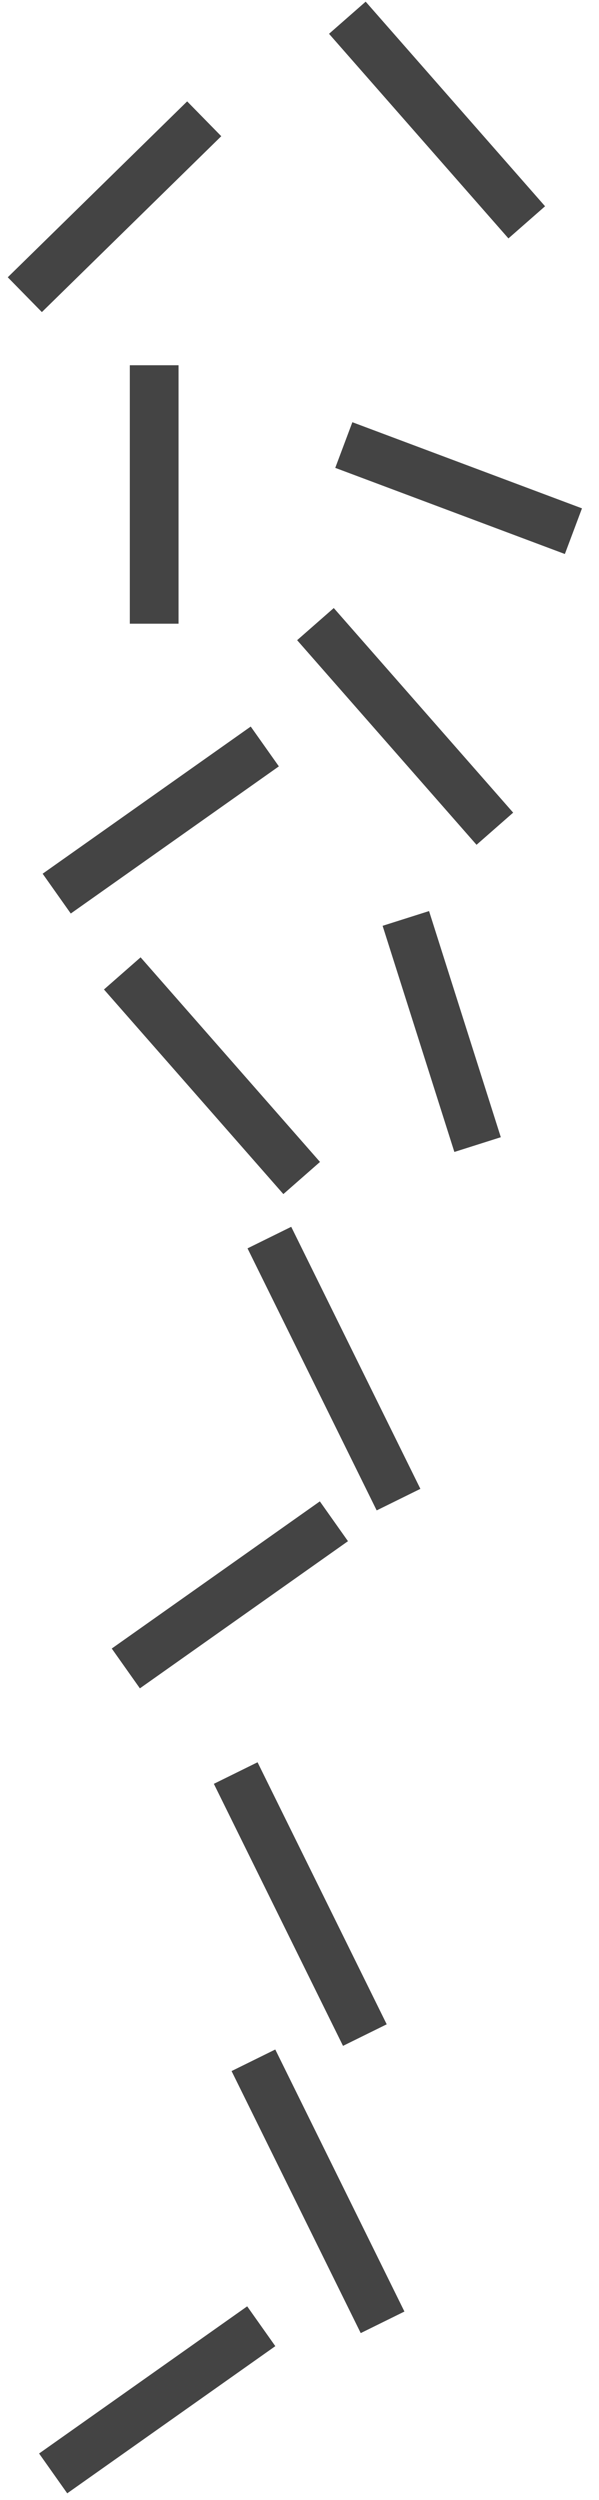 <svg width="338" height="1410" xmlns="http://www.w3.org/2000/svg" xmlns:xlink="http://www.w3.org/1999/xlink" xml:space="preserve" overflow="hidden"><defs><clipPath id="clip0"><rect x="2701" y="567" width="338" height="1410"/></clipPath></defs><g clip-path="url(#clip0)" transform="translate(-2701 -567)"><path d="M0 0 101.227 99.203" stroke="#444444" stroke-width="27.5" stroke-miterlimit="8" fill="none" fill-rule="evenodd" transform="matrix(-1 0 0 1 2816.23 634)"/><path d="M2897 577 2998.23 692.399" stroke="#444444" stroke-width="27.5" stroke-miterlimit="8" fill="none" fill-rule="evenodd"/><path d="M2879 919 2980.23 1034.4" stroke="#444444" stroke-width="27.5" stroke-miterlimit="8" fill="none" fill-rule="evenodd"/><path d="M2788 773 2788 918.767" stroke="#444444" stroke-width="27.5" stroke-miterlimit="8" fill="none" fill-rule="evenodd"/><path d="M2895 818 3024.57 866.59" stroke="#444444" stroke-width="27.5" stroke-miterlimit="8" fill="none" fill-rule="evenodd"/><path d="M0 0 117.423 83.007" stroke="#444444" stroke-width="27.5" stroke-miterlimit="8" fill="none" fill-rule="evenodd" transform="matrix(-1 0 0 1 2850.42 988)"/><path d="M2770 1116 2871.23 1231.4" stroke="#444444" stroke-width="27.5" stroke-miterlimit="8" fill="none" fill-rule="evenodd"/><path d="M2970.49 1212.55 2930 1085" stroke="#444444" stroke-width="27.5" stroke-miterlimit="8" fill="none" fill-rule="evenodd"/><path d="M2853 1265 2925.88 1412.79" stroke="#444444" stroke-width="27.5" stroke-miterlimit="8" fill="none" fill-rule="evenodd"/><path d="M2834 1567 2906.88 1714.79" stroke="#444444" stroke-width="27.5" stroke-miterlimit="8" fill="none" fill-rule="evenodd"/><path d="M0 0 117.423 83.007" stroke="#444444" stroke-width="27.5" stroke-miterlimit="8" fill="none" fill-rule="evenodd" transform="matrix(-1 0 0 1 2889.42 1425)"/><path d="M2844 1729 2916.88 1876.79" stroke="#444444" stroke-width="27.5" stroke-miterlimit="8" fill="none" fill-rule="evenodd"/><path d="M0 0 117.423 83.007" stroke="#444444" stroke-width="27.5" stroke-miterlimit="8" fill="none" fill-rule="evenodd" transform="matrix(-1 0 0 1 2848.42 1879)"/></g></svg>